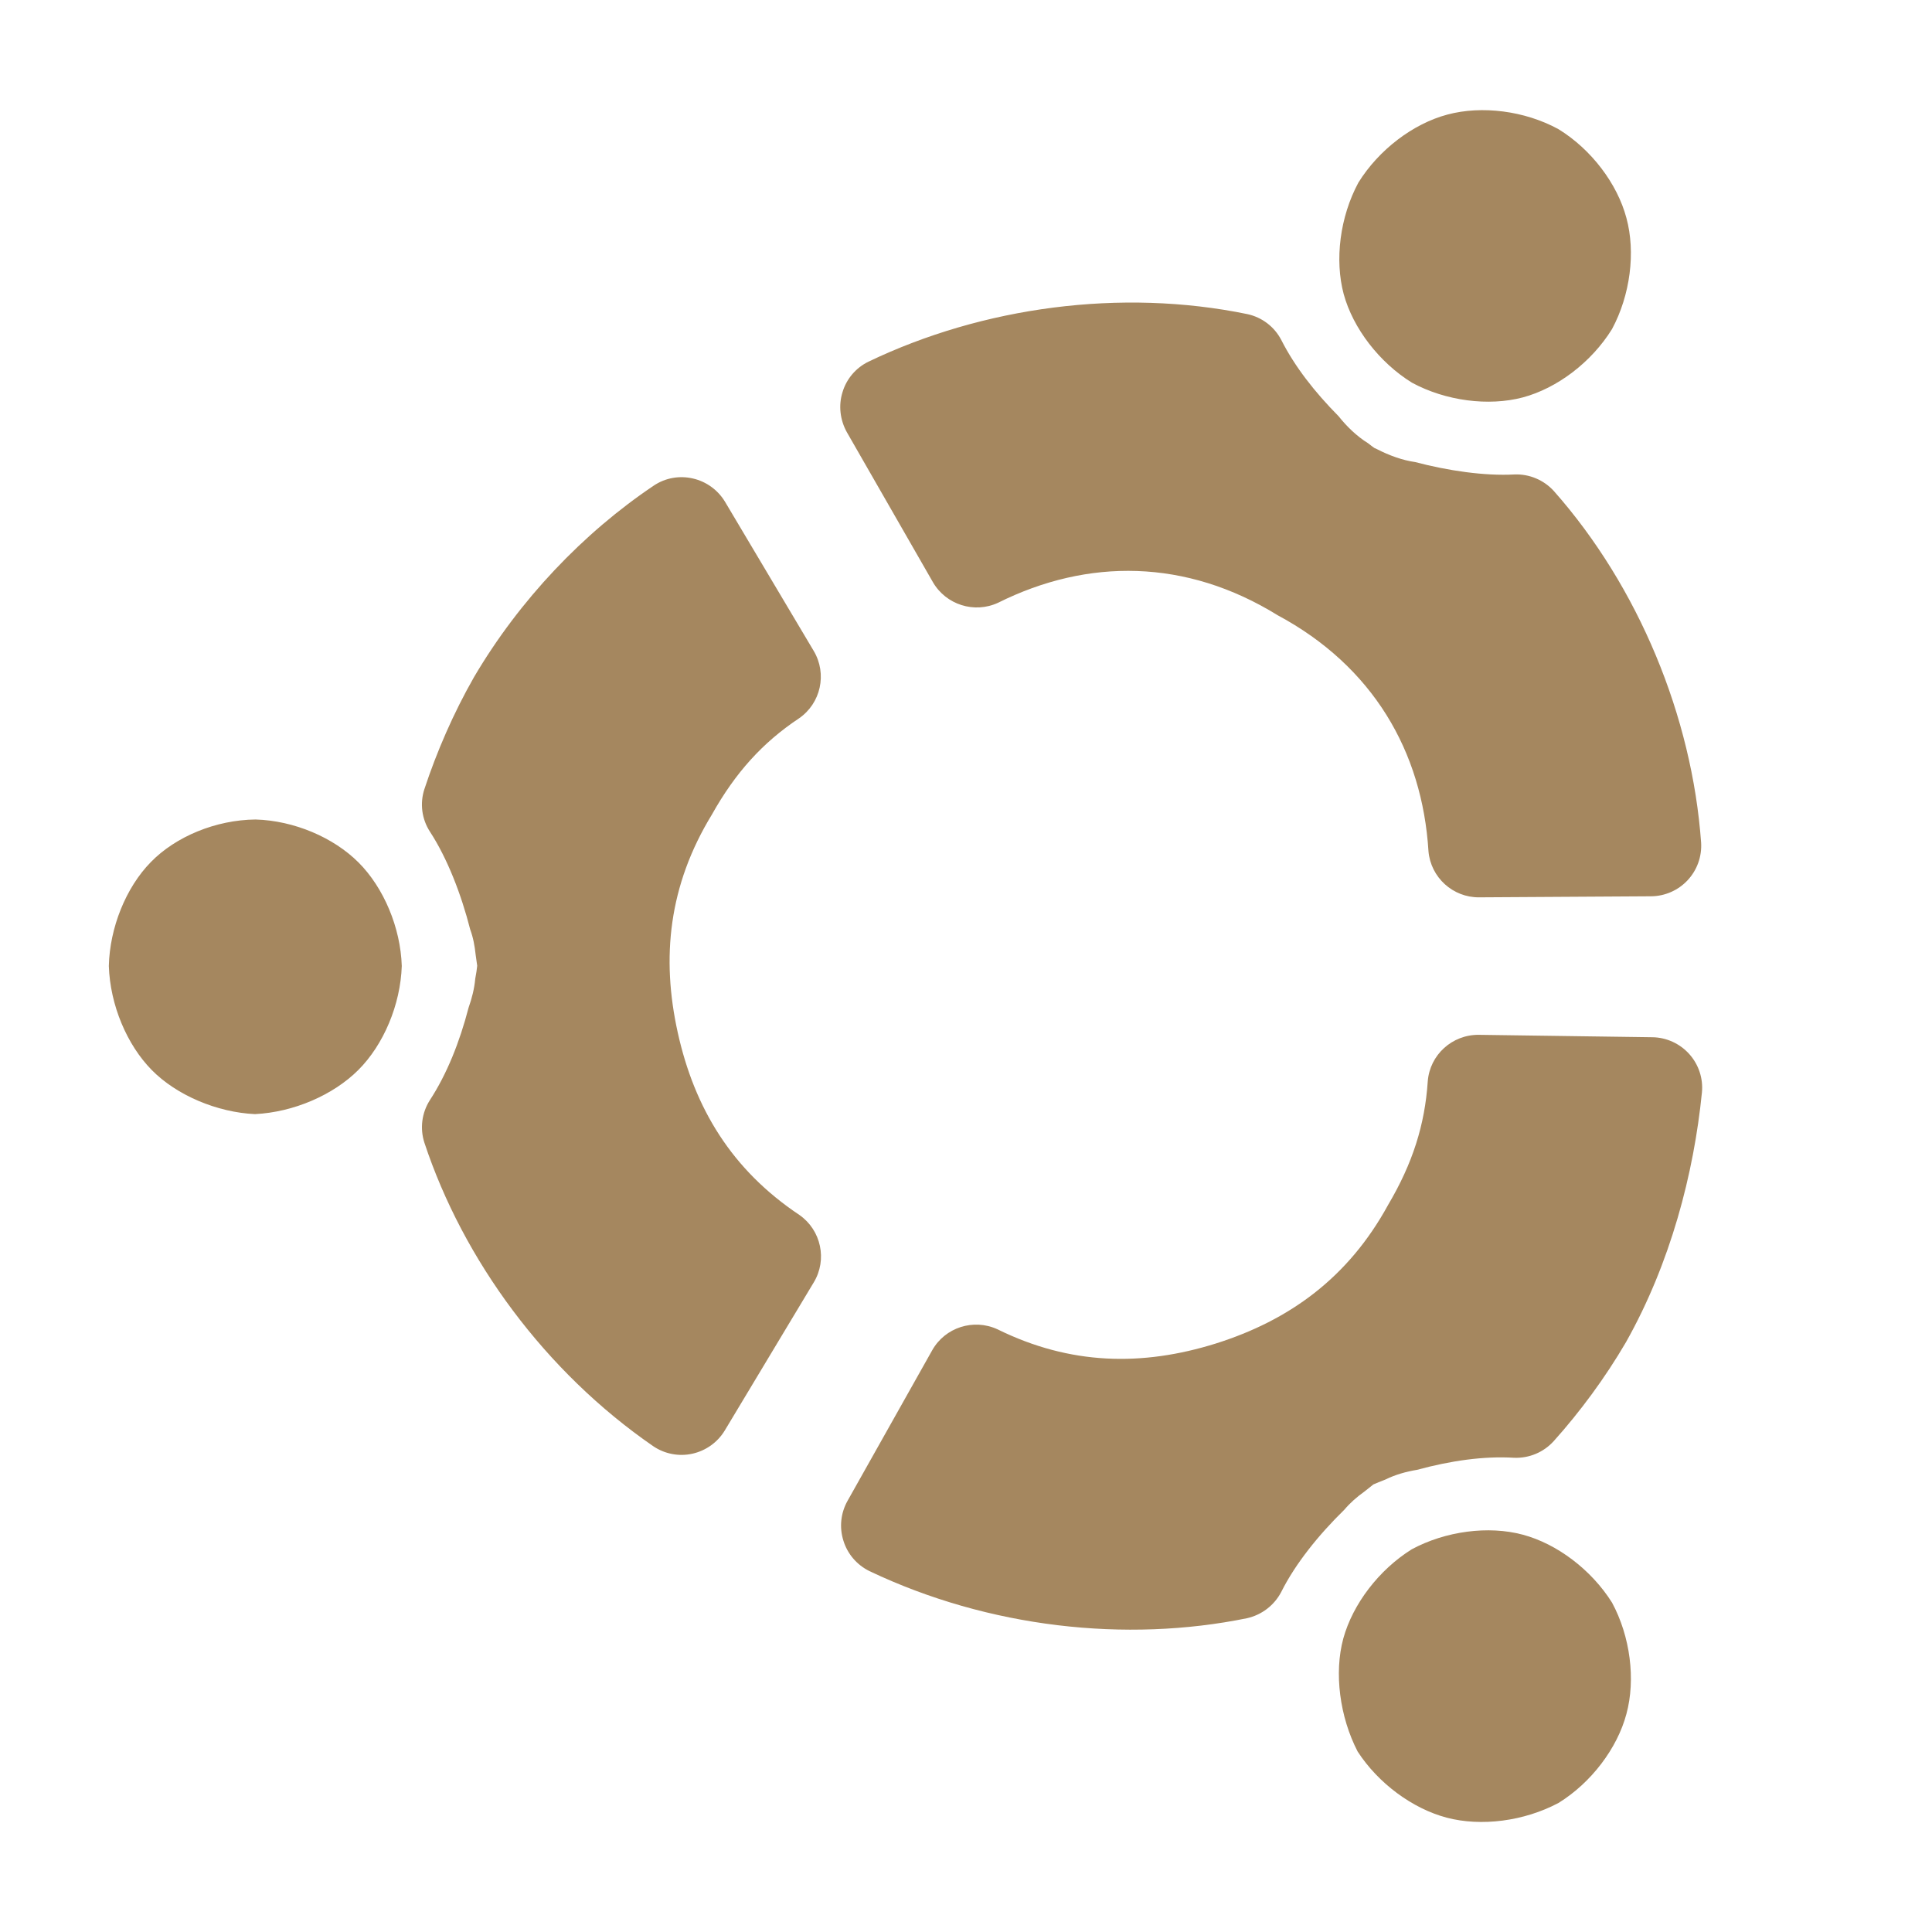 <svg viewBox="0 0 24 24" xmlns="http://www.w3.org/2000/svg"><path fill="rgb(165, 135, 95)" d="m17.745 10.574c-.077-1.242-.692-2.297-1.873-2.931-1.139-.704-2.36-.71-3.472-.156-.296.138-.648.026-.811-.255l-1.069-1.863c-.084-.151-.106-.331-.054-.497.049-.165.166-.303.322-.379 1.419-.681 3.139-.914 4.707-.591.181.039.336.156.422.322.167.329.413.645.712.947.099.125.225.248.367.336.034.027.053.041.077.058.011.005.003.002.033.015.152.078.314.137.474.16.41.108.863.174 1.231.154.186-.008.366.068.491.205 1.053 1.19 1.718 2.804 1.83 4.37.01.172-.05.34-.169.467-.117.125-.282.197-.453.198l-2.137.013c-.326.002-.6-.248-.628-.573zm-7.82-1.65c-.451.3-.789.673-1.081 1.194-.539.882-.631 1.78-.424 2.712.207.934.668 1.701 1.511 2.263.27.189.348.556.178.837l-1.105 1.839c-.089.148-.234.251-.401.289-.168.038-.345.004-.487-.092-1.344-.926-2.362-2.315-2.844-3.771-.057-.177-.033-.369.067-.527.212-.325.37-.72.482-1.151.041-.115.072-.237.083-.361.013-.073.018-.099.024-.159-.005-.04-.007-.056-.019-.135-.012-.113-.031-.216-.068-.316-.111-.436-.284-.883-.499-1.213-.103-.158-.128-.353-.07-.53.152-.461.36-.943.616-1.391.566-.962 1.361-1.794 2.234-2.38.143-.096.319-.127.486-.088.166.038.311.143.399.29l1.102 1.853c.168.284.088.65-.184.837zm2.466 7.589c.904.446 1.798.462 2.711.177.914-.288 1.646-.816 2.142-1.723.304-.514.456-.994.492-1.533.025-.33.303-.582.634-.579l2.156.03c.174.002.341.078.458.208s.175.304.158.478c-.101 1.009-.39 2.119-.944 3.103-.26.445-.573.867-.896 1.227-.126.14-.306.215-.493.208-.377-.023-.787.036-1.207.15-.131.021-.27.06-.391.12-.062.023-.115.047-.15.061-.034.027-.051.04-.112.089-.095.068-.177.14-.25.226-.319.312-.609.672-.784 1.023-.087.165-.242.283-.424.324-1.501.307-3.209.12-4.692-.586-.155-.077-.272-.213-.322-.378-.052-.165-.033-.343.051-.493l1.052-1.871c.16-.285.514-.398.811-.261zm-7.936-5.798c.312.313.521.808.536 1.285-.016.482-.226.978-.539 1.291s-.805.525-1.285.549c-.47-.022-.972-.233-1.282-.548-.308-.313-.517-.806-.533-1.292.011-.474.211-.974.521-1.29.308-.317.806-.525 1.302-.53.477.014.968.222 1.28.535zm12.232 9.639c.118-.428.442-.853.85-1.108.42-.226.952-.296 1.378-.182.426.113.854.436 1.11.844.227.42.295.956.179 1.383-.113.426-.437.855-.844 1.106-.429.228-.961.295-1.387.183s-.852-.427-1.108-.822c-.223-.431-.294-.977-.178-1.404zm.005-16.7c-.114-.426-.047-.959.182-1.385.253-.408.68-.733 1.107-.846.425-.114.958-.048 1.378.181.408.25.732.678.845 1.104.116.426.048.958-.179 1.38-.255.412-.682.735-1.109.849-.424.112-.956.044-1.376-.183-.406-.251-.732-.676-.848-1.1z" stroke-linejoin="round"/></svg>